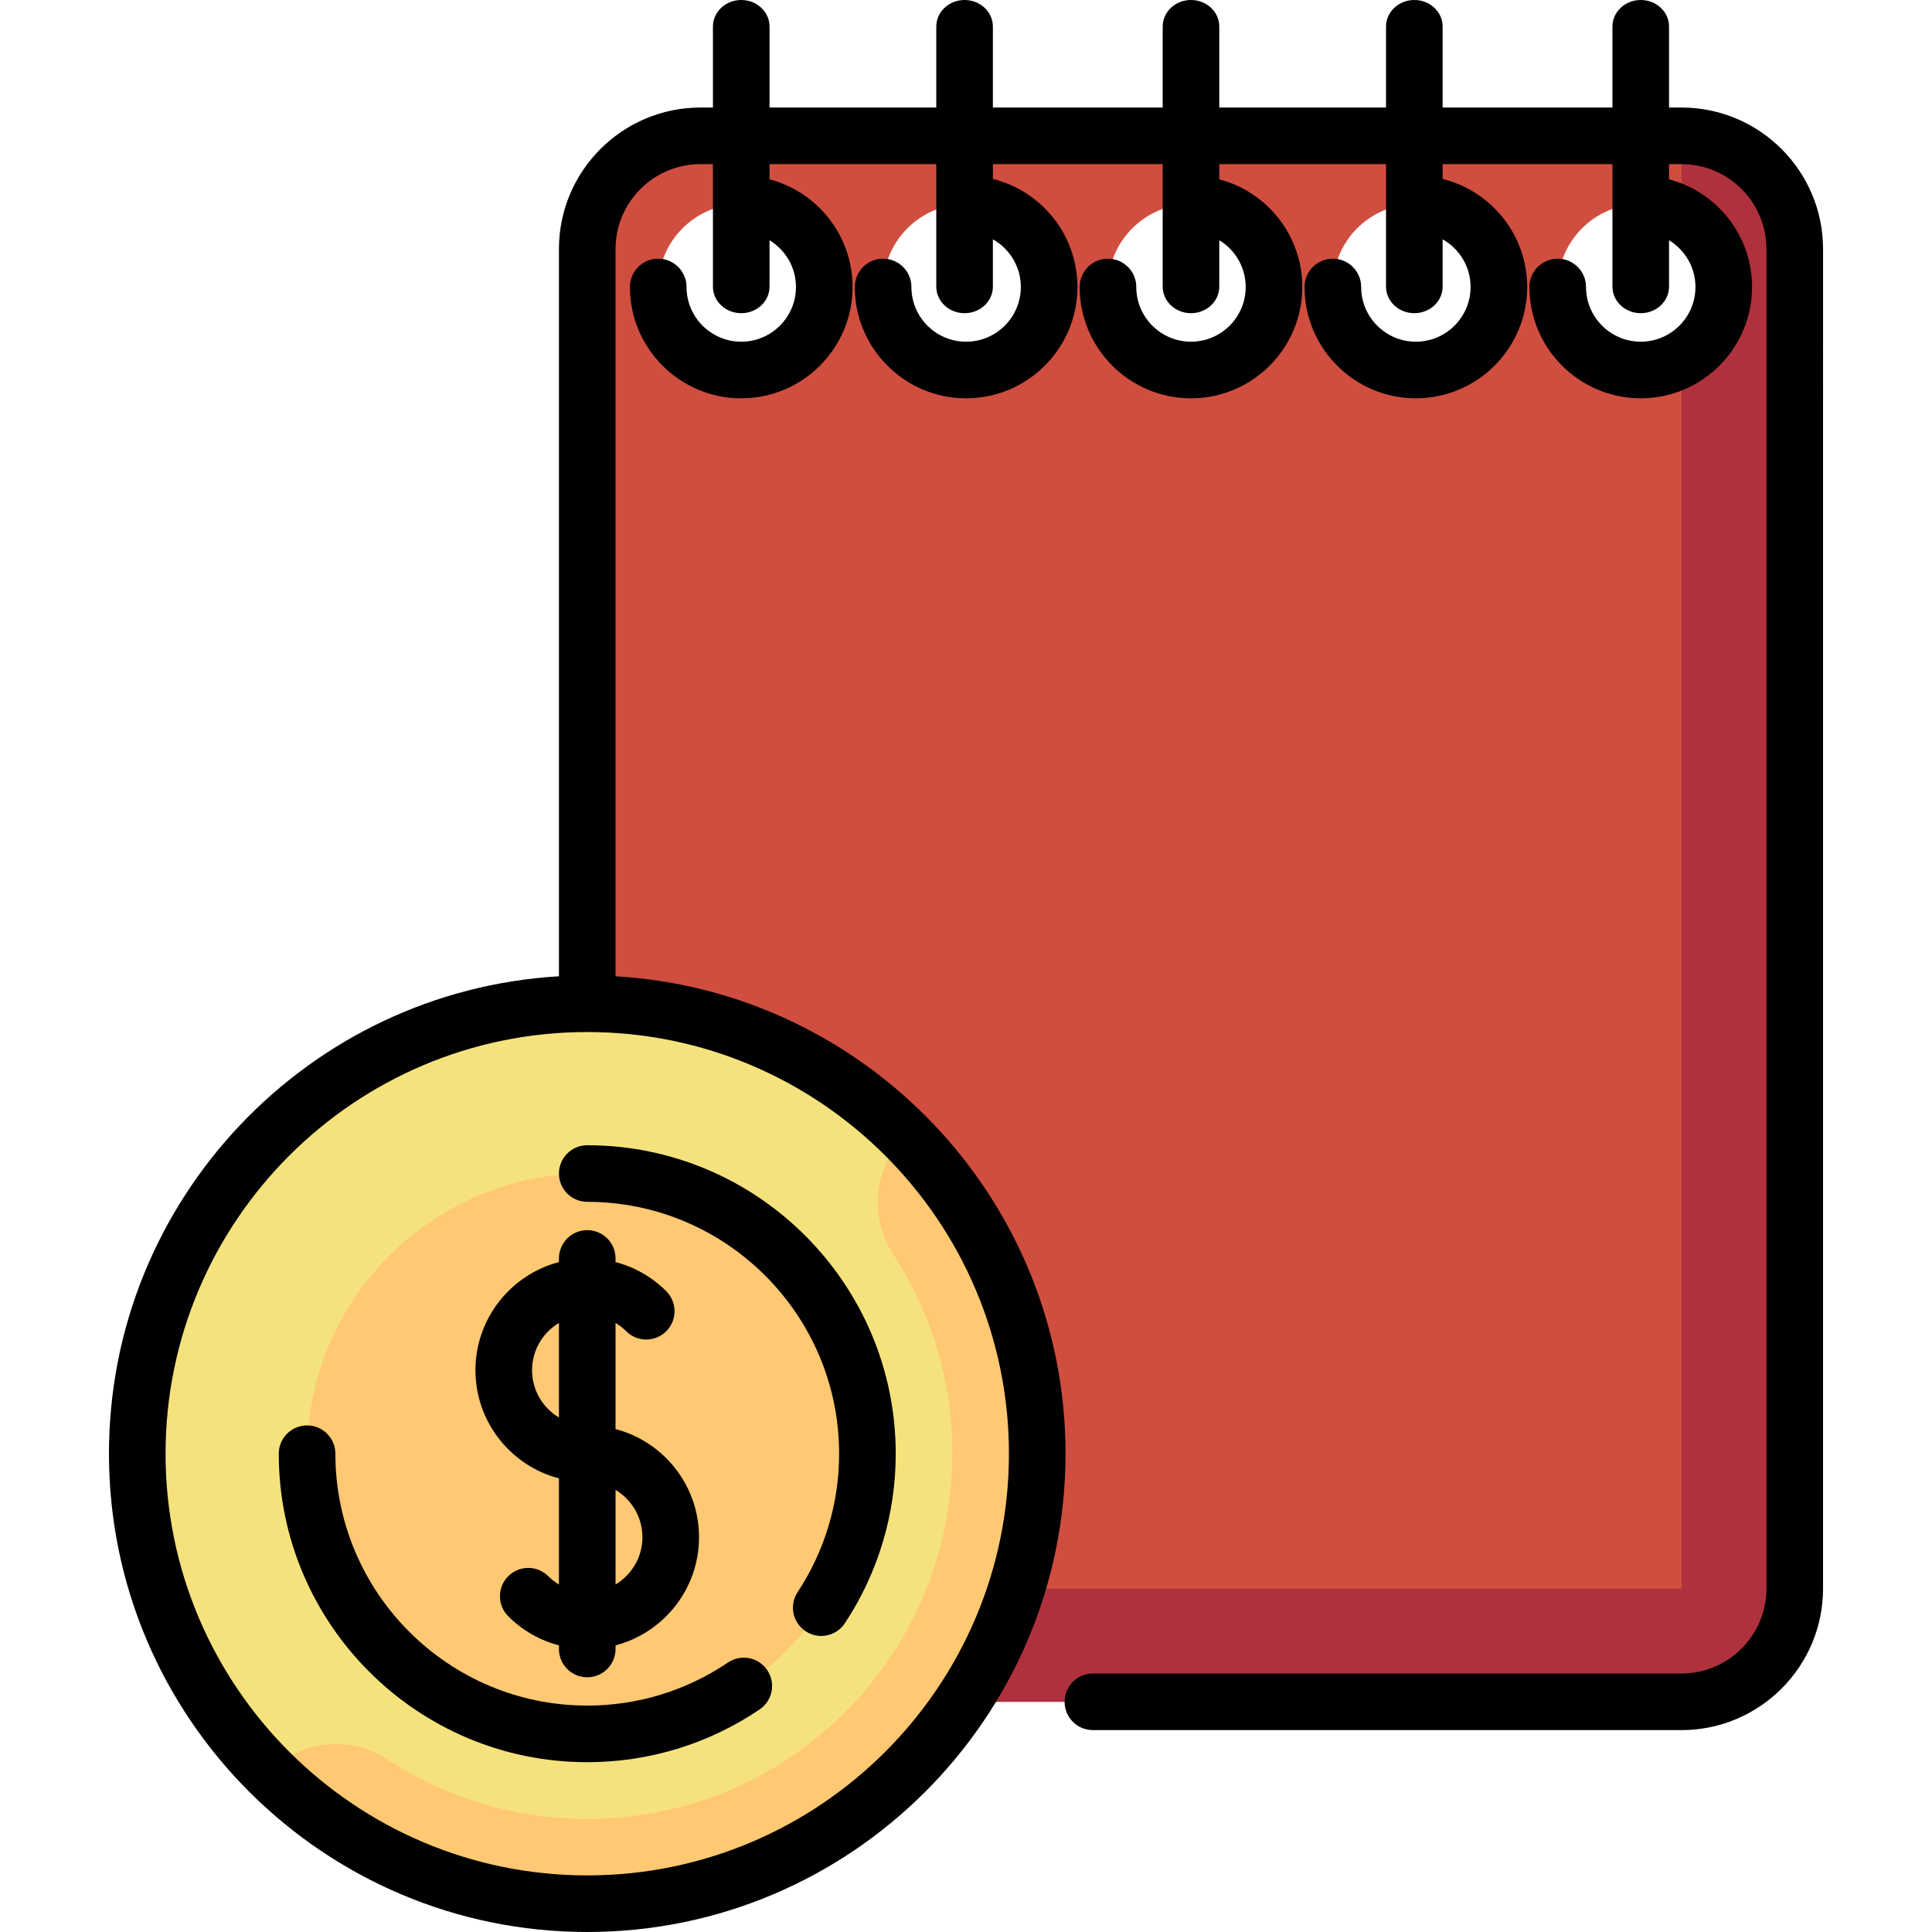 <?xml version="1.0" encoding="iso-8859-1"?>
<!-- Generator: Adobe Illustrator 19.0.0, SVG Export Plug-In . SVG Version: 6.00 Build 0)  -->
<svg version="1.1" id="Capa_1" xmlns="http://www.w3.org/2000/svg" xmlns:xlink="http://www.w3.org/1999/xlink" x="0px" y="0px"
	 viewBox="0 0 512 512" style="enable-background:new 0 0 512 512;" xml:space="preserve">
<path style="fill:#D04E3F;" d="M445.626,36h-260c-16.569,0-30,13.432-30,30v355c0,16.568,13.431,30,30,30h260
	c16.569,0,30-13.432,30-30V66C475.626,49.432,462.195,36,445.626,36z M196.438,98.057c-12.15,0-22-9.85-22-22s9.85-22,22-22
	s22,9.85,22,22S208.589,98.057,196.438,98.057z M256.032,98.057c-12.15,0-22-9.85-22-22s9.85-22,22-22c12.15,0,22,9.85,22,22
	S268.183,98.057,256.032,98.057z M315.626,98.057c-12.15,0-22-9.85-22-22s9.85-22,22-22c12.15,0,22,9.85,22,22
	S327.776,98.057,315.626,98.057z M375.22,98.057c-12.15,0-22-9.85-22-22s9.85-22,22-22c12.15,0,22,9.85,22,22
	S387.37,98.057,375.22,98.057z M434.813,98.057c-12.15,0-22-9.85-22-22s9.85-22,22-22c12.15,0,22,9.85,22,22
	S446.964,98.057,434.813,98.057z"/>
<path style="fill:#AF313D;" d="M185.626,451h275.002c8.283,0,14.998-6.715,14.998-14.998V66c0-16.568-13.431-30-30-30v20.899
	c6.677,3.777,11.187,10.938,11.187,19.157s-4.51,15.38-11.187,19.157V421h-290C155.626,437.568,169.057,451,185.626,451z"/>
<circle style="fill:#F6E27D;" cx="155.621" cy="385.25" r="119.25"/>
<g>
	<path style="fill:#FFC873;" d="M155.626,459.5c-40.941,0-74.25-33.309-74.25-74.25S114.685,311,155.626,311
		s74.25,33.309,74.25,74.25S196.567,459.5,155.626,459.5z"/>
	<path style="fill:#FFC873;" d="M239.949,300.927L239.949,300.927c-8.41,8.41-9.733,21.554-3.223,31.507
		c10.357,15.833,15.832,34.385,15.645,53.774c-0.24,24.937-10.192,48.964-27.654,66.768C206.369,471.684,181.79,482,155.626,482
		c-19.089,0-37.335-5.491-52.932-15.727c-9.9-6.496-23.016-5.075-31.389,3.298l-0.001,0.001
		c21.806,21.806,52.019,35.207,85.36,34.923c64.745-0.551,117.657-53.463,118.208-118.208
		C275.155,352.947,261.755,322.734,239.949,300.927z"/>
</g>
<path d="M445.626,28.5h-3.313c0-10.172,0-18.682,0-21.462c0-3.887-3.358-7.038-7.5-7.038c-4.142,0-7.5,3.151-7.5,7.038
	c0,2.547,0,11.134,0,21.462h-45c0-10.172,0-18.682,0-21.462c0-3.887-3.358-7.038-7.5-7.038c-4.142,0-7.5,3.151-7.5,7.038
	c0,2.547,0,11.134,0,21.462h-44.188c0-10.172,0-18.682,0-21.462c0-3.887-3.358-7.038-7.5-7.038c-4.142,0-7.5,3.151-7.5,7.038
	c0,2.911,0,11.384,0,21.462h-45c0-10.172,0-18.682,0-21.462c0-3.887-3.358-7.038-7.5-7.038c-4.142,0-7.5,3.151-7.5,7.038
	c0,2.911,0,11.384,0,21.462h-44.188c0-10.079,0-18.552,0-21.462c0-3.887-3.358-7.038-7.5-7.038s-7.5,3.151-7.5,7.038
	c0,2.911,0,11.384,0,21.462h-3.313c-20.678,0-37.5,16.822-37.5,37.5v192.728c-66.412,3.895-119.25,59.15-119.25,126.522
	c0,69.89,56.859,126.75,126.75,126.75s126.75-56.86,126.75-126.75c0-67.372-52.838-122.627-119.25-126.522V66
	c0-12.407,10.094-22.5,22.5-22.5h3.313c0,10.527,0,26.863,0,32.462c0,3.887,3.358,7.038,7.5,7.038s7.5-3.15,7.5-7.038
	c0-2.473,0-7.049,0-12.292c4.188,2.546,7,7.138,7,12.386c0,7.995-6.505,14.5-14.5,14.5s-14.5-6.505-14.5-14.5
	c0-4.142-3.357-7.5-7.5-7.5s-7.5,3.358-7.5,7.5c0,16.267,13.233,29.5,29.5,29.5s29.5-13.233,29.5-29.5
	c0-13.675-9.354-25.204-22-28.531c0-1.408,0-2.758,0-4.026h44.188c0,10.527,0,26.863,0,32.462c0,3.887,3.358,7.038,7.5,7.038
	c4.142,0,7.5-3.15,7.5-7.038c0-2.846,0-7.432,0-12.539c4.414,2.489,7.406,7.215,7.406,12.633c0,7.995-6.505,14.5-14.5,14.5
	c-7.995,0-14.5-6.505-14.5-14.5c0-4.142-3.357-7.5-7.5-7.5s-7.5,3.358-7.5,7.5c0,16.267,13.233,29.5,29.5,29.5
	c16.267,0,29.5-13.233,29.5-29.5c0-13.821-9.556-25.447-22.406-28.632c0-1.375,0-2.691,0-3.925h45c0,10.527,0,26.863,0,32.462
	c0,3.887,3.358,7.038,7.5,7.038c4.142,0,7.5-3.15,7.5-7.038c0-2.8,0-7.285,0-12.292c4.188,2.546,7,7.138,7,12.386
	c0,7.995-6.505,14.5-14.5,14.5s-14.5-6.505-14.5-14.5c0-4.142-3.357-7.5-7.5-7.5s-7.5,3.358-7.5,7.5c0,16.267,13.233,29.5,29.5,29.5
	c16.267,0,29.5-13.233,29.5-29.5c0-13.675-9.354-25.204-22-28.531c0-1.412,0-2.762,0-4.026h44.188c0,9.967,0,25.963,0,32.462
	c0,3.887,3.358,7.038,7.5,7.038c4.142,0,7.5-3.15,7.5-7.038c0-2.846,0-7.432,0-12.539c4.414,2.489,7.406,7.215,7.406,12.633
	c0,7.995-6.505,14.5-14.5,14.5s-14.5-6.505-14.5-14.5c0-4.142-3.357-7.5-7.5-7.5s-7.5,3.358-7.5,7.5c0,16.267,13.233,29.5,29.5,29.5
	c16.267,0,29.5-13.233,29.5-29.5c0-13.821-9.556-25.447-22.406-28.632c0-1.375,0-2.691,0-3.925h45c0,9.967,0,25.963,0,32.462
	c0,3.887,3.358,7.038,7.5,7.038c4.142,0,7.5-3.15,7.5-7.038c0-2.8,0-7.285,0-12.292c4.188,2.546,7,7.138,7,12.386
	c0,7.995-6.505,14.5-14.5,14.5s-14.5-6.505-14.5-14.5c0-4.142-3.357-7.5-7.5-7.5s-7.5,3.358-7.5,7.5c0,16.267,13.233,29.5,29.5,29.5
	c16.267,0,29.5-13.233,29.5-29.5c0-13.675-9.354-25.204-22-28.531c0-1.412,0-2.762,0-4.026h3.313c12.406,0,22.5,10.093,22.5,22.5
	v355c0,12.407-10.094,22.5-22.5,22.5h-156c-4.143,0-7.5,3.358-7.5,7.5s3.357,7.5,7.5,7.5h156c20.678,0,37.5-16.822,37.5-37.5V66
	C483.126,45.322,466.304,28.5,445.626,28.5z M267.376,385.25c0,61.619-50.131,111.75-111.75,111.75s-111.75-50.131-111.75-111.75
	S94.007,273.5,155.626,273.5S267.376,323.631,267.376,385.25z"/>
<path d="M192.91,440.589C181.869,448.054,168.977,452,155.626,452c-36.806,0-66.75-29.944-66.75-66.75c0-4.142-3.357-7.5-7.5-7.5
	s-7.5,3.358-7.5,7.5c0,45.077,36.673,81.75,81.75,81.75c16.357,0,32.155-4.836,45.687-13.985c3.432-2.32,4.332-6.982,2.012-10.414
	C201.005,439.169,196.343,438.269,192.91,440.589z"/>
<path d="M148.126,311c0,4.142,3.357,7.5,7.5,7.5c36.806,0,66.75,29.944,66.75,66.75c0,13.088-3.803,25.766-10.997,36.665
	c-2.282,3.457-1.33,8.109,2.127,10.391c1.272,0.84,2.706,1.242,4.125,1.242c2.436,0,4.824-1.185,6.266-3.369
	c8.818-13.358,13.479-28.894,13.479-44.929c0-45.077-36.673-81.75-81.75-81.75C151.483,303.5,148.126,306.858,148.126,311z"/>
<path d="M148.126,391.786v28.122c-1.015-0.611-1.971-1.336-2.832-2.197c-2.929-2.928-7.677-2.928-10.607,0.001
	c-2.928,2.929-2.928,7.678,0.001,10.606c3.782,3.781,8.402,6.409,13.437,7.72V437c0,4.142,3.358,7.5,7.5,7.5s7.5-3.358,7.5-7.5
	v-0.964c12.715-3.33,22.125-14.916,22.125-28.661s-9.41-25.331-22.125-28.661v-28.122c1.016,0.612,1.972,1.337,2.833,2.198
	c2.93,2.929,7.678,2.929,10.607-0.001c2.929-2.929,2.928-7.678,0-10.606c-3.783-3.782-8.404-6.411-13.44-7.722V333.5
	c0-4.142-3.358-7.5-7.5-7.5s-7.5,3.358-7.5,7.5v0.964c-12.714,3.33-22.124,14.916-22.124,28.661S135.411,388.456,148.126,391.786z
	 M163.126,394.843c4.26,2.559,7.125,7.211,7.125,12.532s-2.865,9.973-7.125,12.532V394.843z M148.126,350.593v25.064
	c-4.26-2.559-7.125-7.211-7.125-12.532S143.866,353.152,148.126,350.593z"/>
<g>
</g>
<g>
</g>
<g>
</g>
<g>
</g>
<g>
</g>
<g>
</g>
<g>
</g>
<g>
</g>
<g>
</g>
<g>
</g>
<g>
</g>
<g>
</g>
<g>
</g>
<g>
</g>
<g>
</g>
</svg>
